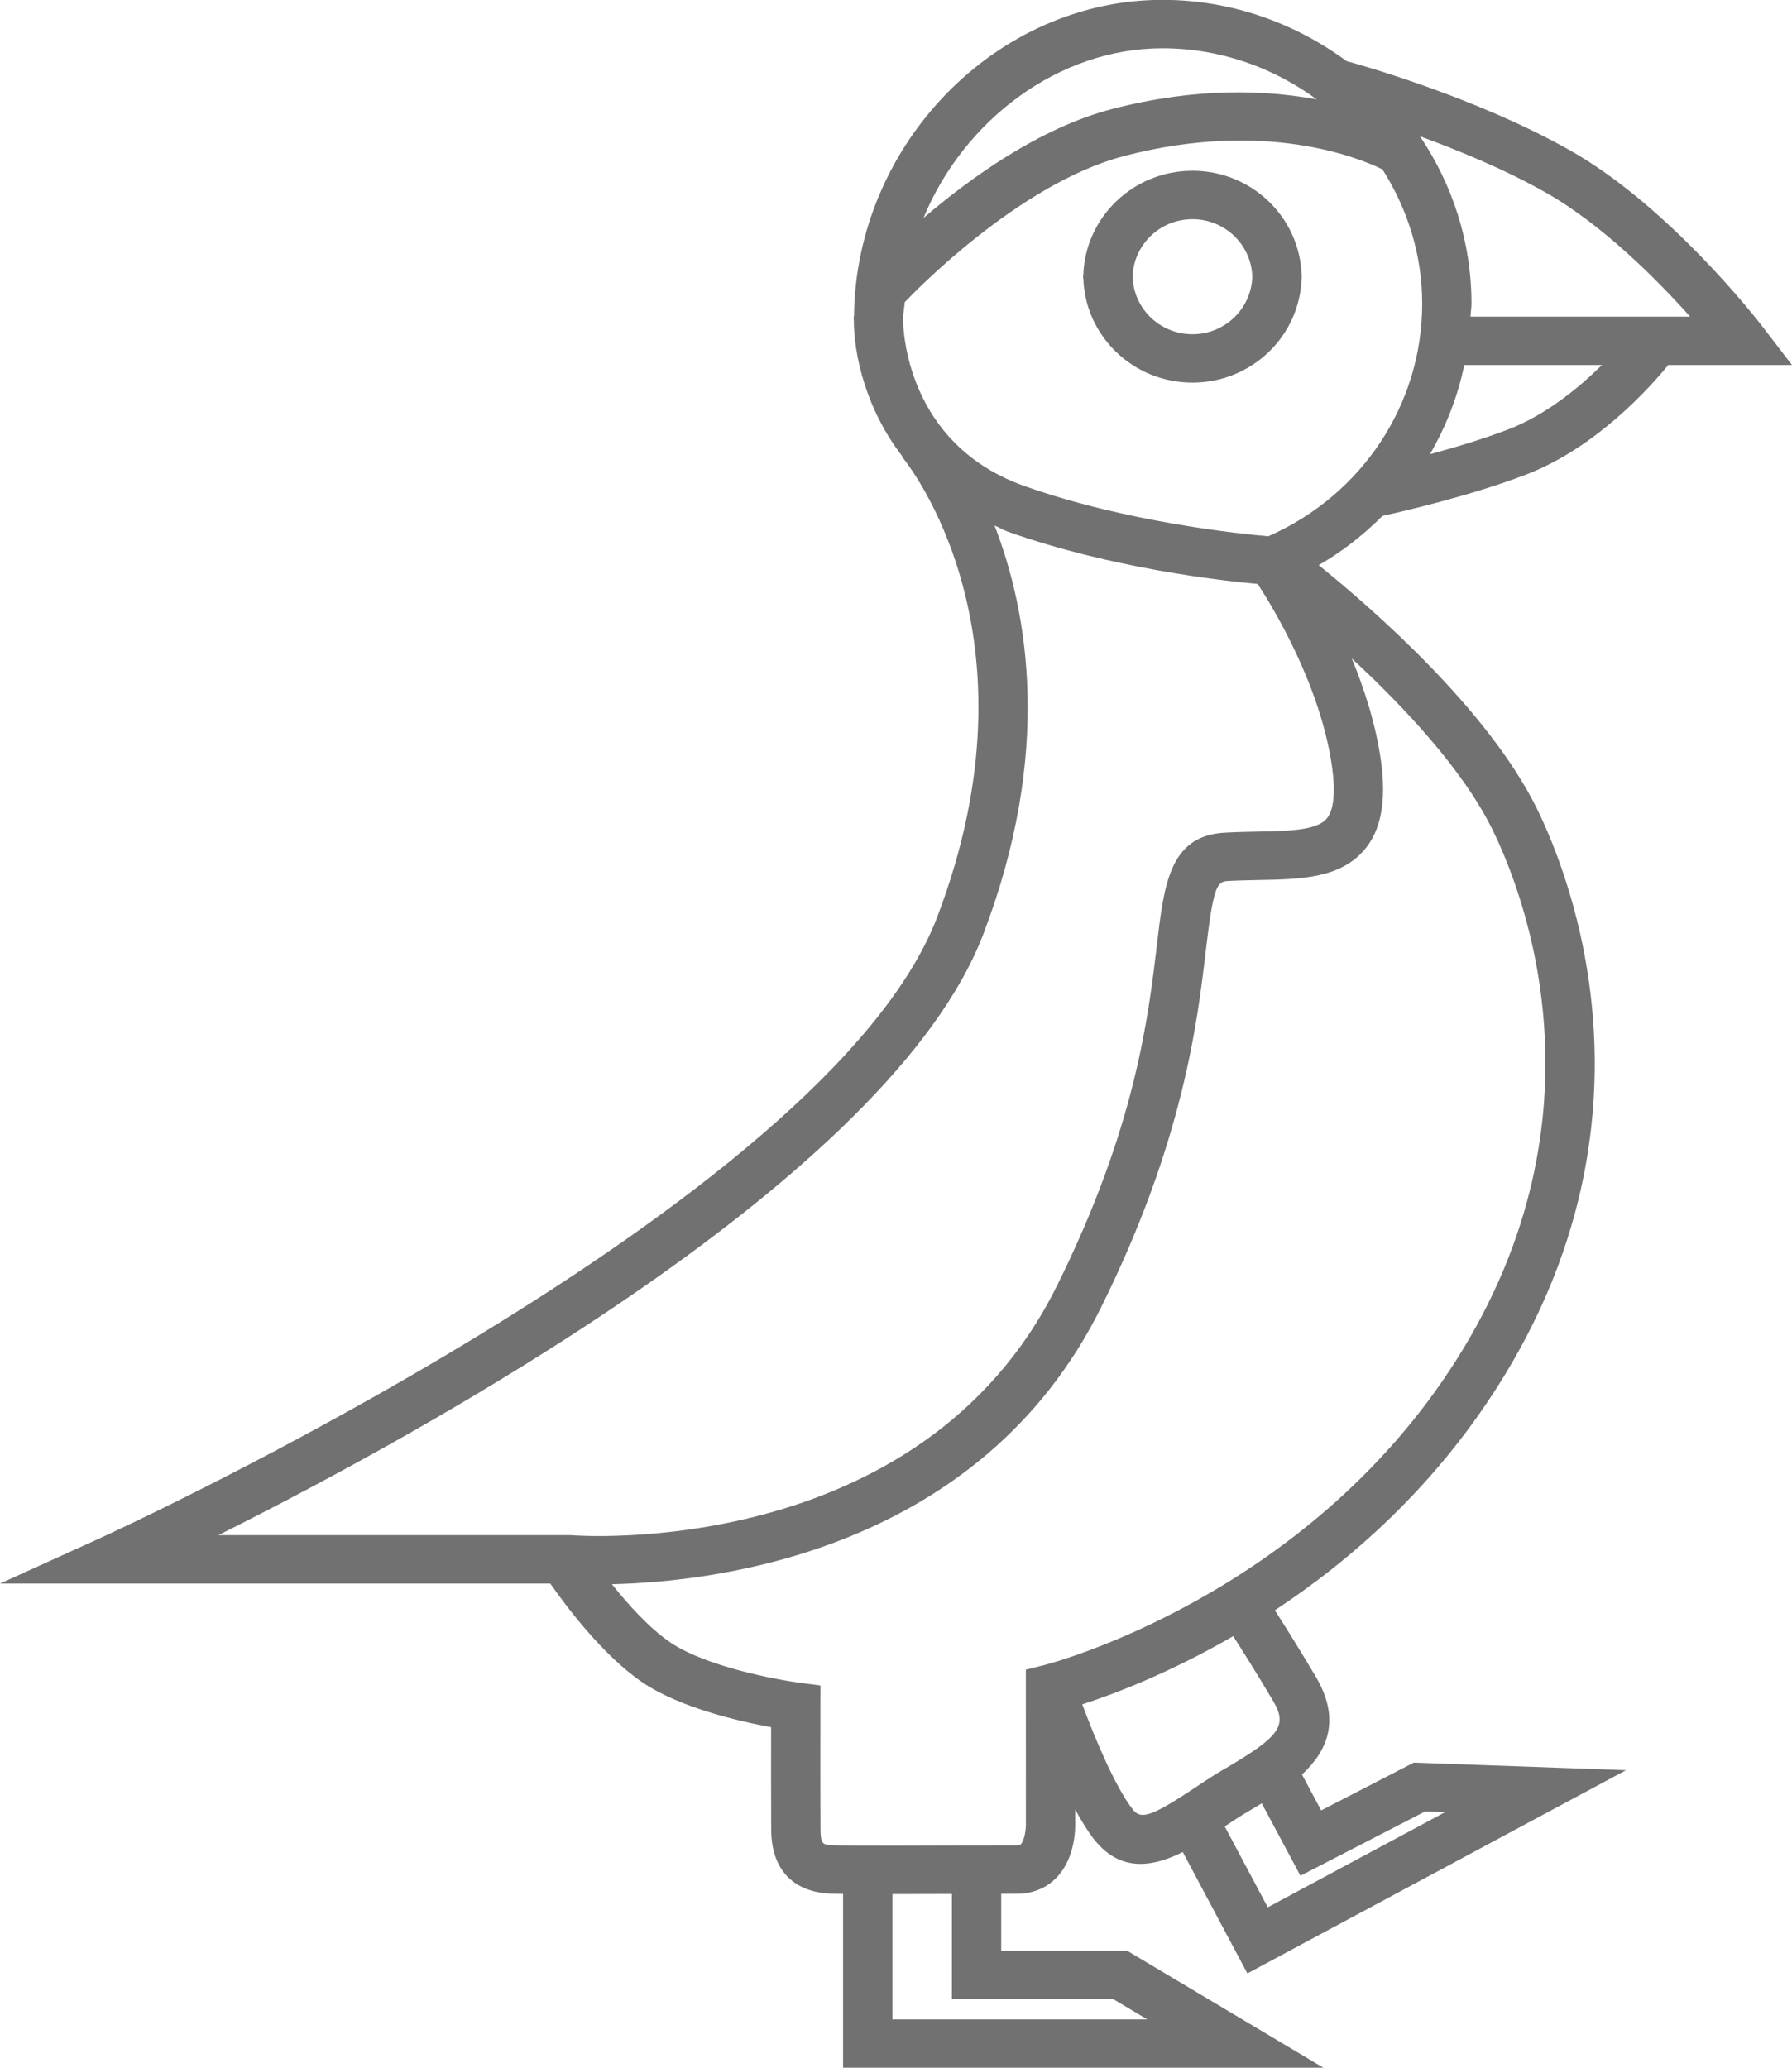 <svg xmlns="http://www.w3.org/2000/svg" xmlns:xlink="http://www.w3.org/1999/xlink" preserveAspectRatio="xMidYMid" width="39" height="45" viewBox="0 0 39 45">
  <defs>
    <style>
      .cls-1 {
        fill: #363636;
        opacity: 0.7;
        fill-rule: evenodd;
      }
    </style>
  </defs>
  <path d="M36.307,7.944 C35.893,8.451 34.731,9.742 33.226,10.323 C32.040,10.780 30.541,11.128 30.087,11.228 C29.676,11.638 29.216,12.002 28.699,12.299 C29.879,13.253 32.384,15.438 33.446,17.593 C34.177,19.077 36.276,24.370 32.601,30.162 C31.189,32.387 29.399,33.955 27.745,35.045 C27.957,35.375 28.262,35.860 28.631,36.482 C29.199,37.437 28.879,38.113 28.336,38.619 L28.753,39.400 L30.769,38.360 L35.388,38.525 L27.147,42.948 L25.741,40.306 C25.440,40.457 25.127,40.564 24.821,40.564 C24.464,40.564 24.116,40.419 23.806,40.024 C23.668,39.849 23.532,39.621 23.399,39.378 L23.399,39.633 C23.405,39.796 23.405,40.435 22.995,40.861 C22.774,41.091 22.476,41.213 22.136,41.213 L21.790,41.214 L21.790,42.455 L24.532,42.455 L28.802,45.001 L18.348,45.001 L18.348,41.217 C18.202,41.215 18.085,41.212 18.030,41.209 C17.233,41.155 16.790,40.663 16.784,39.824 C16.781,39.331 16.781,38.215 16.782,37.589 C16.089,37.462 14.785,37.163 13.975,36.609 C13.113,36.020 12.311,34.944 11.977,34.464 L-0.001,34.464 L2.213,33.459 C2.370,33.387 17.996,26.232 20.394,19.965 C22.748,13.810 19.756,10.091 19.628,9.936 L19.636,9.929 C18.834,8.889 18.579,7.696 18.582,6.951 L18.579,6.951 C18.579,6.944 18.581,6.936 18.581,6.929 C18.581,6.915 18.579,6.896 18.579,6.882 L18.586,6.882 C18.624,3.144 21.679,-0.003 25.298,-0.003 C26.805,-0.003 28.184,0.504 29.306,1.330 C29.569,1.401 32.101,2.106 34.169,3.272 C36.339,4.498 38.271,6.994 38.352,7.100 L39.000,7.944 L36.307,7.944 ZM32.834,9.342 C33.643,9.030 34.362,8.439 34.864,7.944 L31.868,7.944 C31.724,8.634 31.470,9.285 31.120,9.885 C31.669,9.737 32.291,9.551 32.834,9.342 ZM27.591,41.509 L31.449,39.439 L31.015,39.423 L28.302,40.822 L27.460,39.246 C27.385,39.291 27.309,39.337 27.238,39.379 L27.161,39.425 C26.992,39.523 26.822,39.637 26.654,39.749 L27.591,41.509 ZM24.654,39.380 C24.822,39.594 25.026,39.559 25.971,38.929 C26.177,38.792 26.388,38.651 26.609,38.520 L26.688,38.475 C27.863,37.784 28.025,37.551 27.705,37.013 C27.347,36.409 27.046,35.932 26.839,35.608 C25.437,36.419 24.227,36.874 23.554,37.092 C23.822,37.812 24.268,38.888 24.654,39.380 ZM19.421,43.948 L24.968,43.948 L24.231,43.509 L20.717,43.509 L20.717,41.218 C20.245,41.220 19.802,41.221 19.421,41.221 L19.421,43.948 ZM14.588,35.744 C15.341,36.259 16.866,36.551 17.390,36.620 L17.856,36.682 L17.855,37.143 C17.855,37.143 17.852,39.114 17.857,39.817 C17.859,40.141 17.916,40.145 18.104,40.157 C18.341,40.173 20.247,40.166 21.271,40.162 C21.640,40.161 21.950,40.160 22.135,40.160 C22.193,40.160 22.207,40.147 22.215,40.138 C22.296,40.055 22.332,39.809 22.327,39.674 L22.326,36.337 L22.731,36.236 C22.787,36.223 28.409,34.777 31.690,29.605 C35.075,24.270 33.150,19.414 32.480,18.053 C31.833,16.738 30.538,15.366 29.420,14.331 C29.698,15.010 29.945,15.772 30.055,16.564 C30.176,17.445 30.055,18.081 29.683,18.507 C29.149,19.119 28.298,19.135 27.396,19.152 C27.173,19.157 26.942,19.161 26.710,19.174 C26.477,19.188 26.402,19.339 26.243,20.684 C26.059,22.244 25.751,24.854 23.962,28.455 C21.331,33.756 15.590,34.427 13.317,34.477 C13.667,34.916 14.128,35.430 14.588,35.744 ZM4.752,33.410 L12.404,33.410 L12.451,33.412 C12.527,33.419 20.022,33.989 22.998,27.993 C24.707,24.553 24.990,22.152 25.178,20.563 C25.334,19.239 25.457,18.194 26.644,18.122 C26.892,18.108 27.138,18.103 27.375,18.098 C28.030,18.086 28.648,18.074 28.869,17.821 C29.026,17.642 29.068,17.256 28.992,16.705 C28.749,14.948 27.728,13.256 27.373,12.709 C26.567,12.636 24.174,12.365 21.935,11.571 C21.829,11.533 21.746,11.479 21.645,11.437 C22.376,13.328 22.911,16.380 21.398,20.335 C19.378,25.617 9.217,31.177 4.752,33.410 ZM25.298,1.051 C23.028,1.051 20.972,2.623 20.098,4.744 C21.108,3.881 22.615,2.788 24.191,2.376 C26.039,1.894 27.539,1.959 28.656,2.163 C27.715,1.473 26.560,1.051 25.298,1.051 ZM24.466,3.395 C22.157,3.997 19.849,6.409 19.690,6.577 C19.682,6.699 19.654,6.818 19.653,6.942 C19.653,7.139 19.709,9.661 22.299,10.579 C24.514,11.364 26.991,11.618 27.602,11.671 C29.638,10.776 30.952,8.804 30.952,6.605 C30.952,5.531 30.626,4.536 30.086,3.685 C29.574,3.435 27.529,2.596 24.466,3.395 ZM33.634,4.186 C32.743,3.683 31.752,3.277 30.903,2.966 C31.608,4.011 32.024,5.260 32.024,6.605 C32.024,6.702 32.007,6.795 32.003,6.891 L36.783,6.891 C36.059,6.082 34.870,4.884 33.634,4.186 ZM28.327,6.056 C28.289,7.314 27.242,8.327 25.952,8.327 C24.662,8.327 23.614,7.314 23.577,6.056 L23.570,6.056 C23.570,6.044 23.574,6.034 23.574,6.022 C23.574,6.011 23.570,6.000 23.570,5.988 L23.577,5.988 C23.614,4.730 24.662,3.716 25.952,3.716 C27.242,3.716 28.289,4.730 28.327,5.988 L28.333,5.988 C28.333,6.000 28.330,6.011 28.330,6.022 C28.330,6.034 28.333,6.044 28.333,6.056 L28.327,6.056 ZM25.952,4.770 C25.243,4.770 24.670,5.329 24.650,6.020 C24.668,6.714 25.242,7.274 25.952,7.274 C26.662,7.274 27.235,6.714 27.254,6.022 C27.235,5.330 26.662,4.770 25.952,4.770 Z" class="cls-1"/>
</svg>
